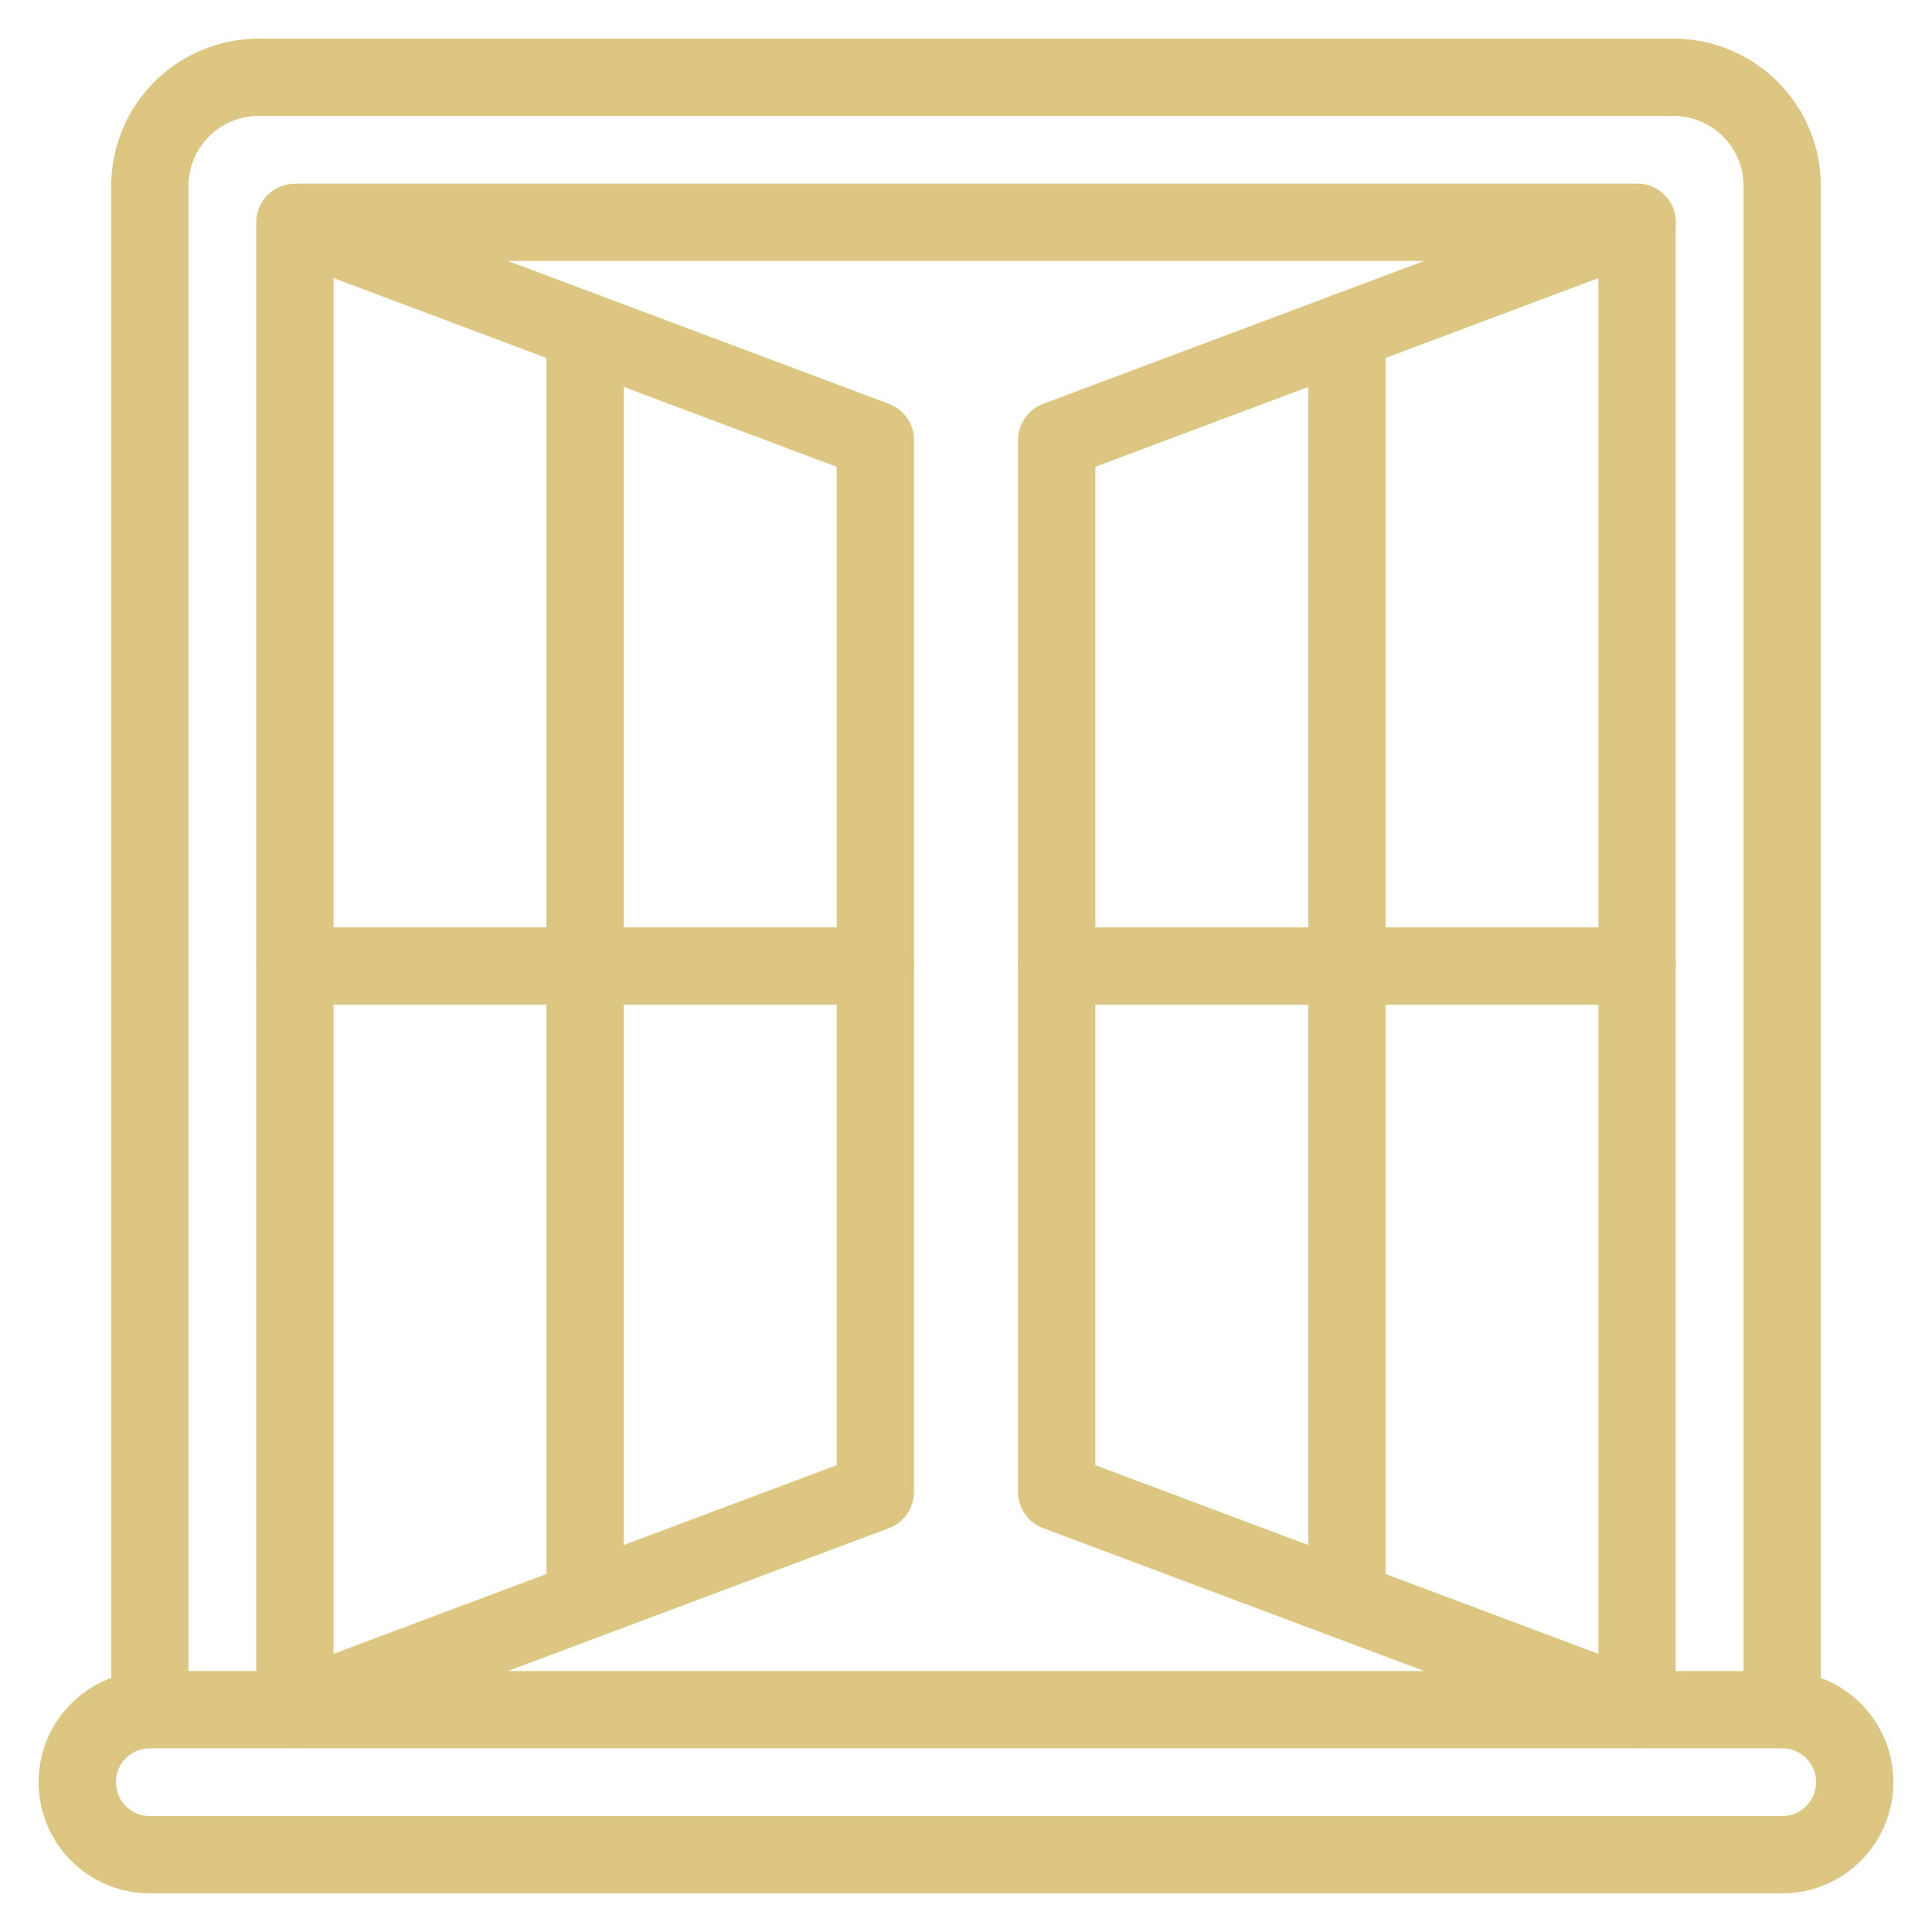 <svg width="25" height="25" viewBox="0 0 25 25" fill="none" xmlns="http://www.w3.org/2000/svg">
<path d="M3.816 12.5H11.327" stroke="#DCC681" stroke-miterlimit="10" stroke-linecap="round" stroke-linejoin="round"/>
<path d="M23.061 24H1.939C1.42 24 1 23.58 1 23.061C1 22.543 1.42 22.123 1.939 22.123H23.061C23.58 22.123 24 22.543 24 23.061C24 23.58 23.58 24 23.061 24Z" stroke="#DCC681" stroke-miterlimit="10" stroke-linecap="round" stroke-linejoin="round"/>
<path d="M1.939 22.122V2.408C1.939 1.63 2.57 1 3.348 1H21.654C22.431 1 23.062 1.63 23.062 2.408V22.122" stroke="#DCC681" stroke-miterlimit="10" stroke-linecap="round" stroke-linejoin="round"/>
<path d="M3.816 2.877L11.327 5.694V19.306L3.816 22.122V2.877ZM3.816 2.877H21.184V22.122" stroke="#DCC681" stroke-miterlimit="10" stroke-linecap="round" stroke-linejoin="round"/>
<path d="M7.571 20.714V4.286" stroke="#DCC681" stroke-miterlimit="10" stroke-linecap="round" stroke-linejoin="round"/>
<path d="M21.184 12.5H13.674" stroke="#DCC681" stroke-miterlimit="10" stroke-linecap="round" stroke-linejoin="round"/>
<path d="M21.184 2.877L13.674 5.694V19.306L21.184 22.122" stroke="#DCC681" stroke-miterlimit="10" stroke-linecap="round" stroke-linejoin="round"/>
<path d="M17.429 4.286V20.714" stroke="#DCC681" stroke-miterlimit="10" stroke-linecap="round" stroke-linejoin="round"/>
</svg>
